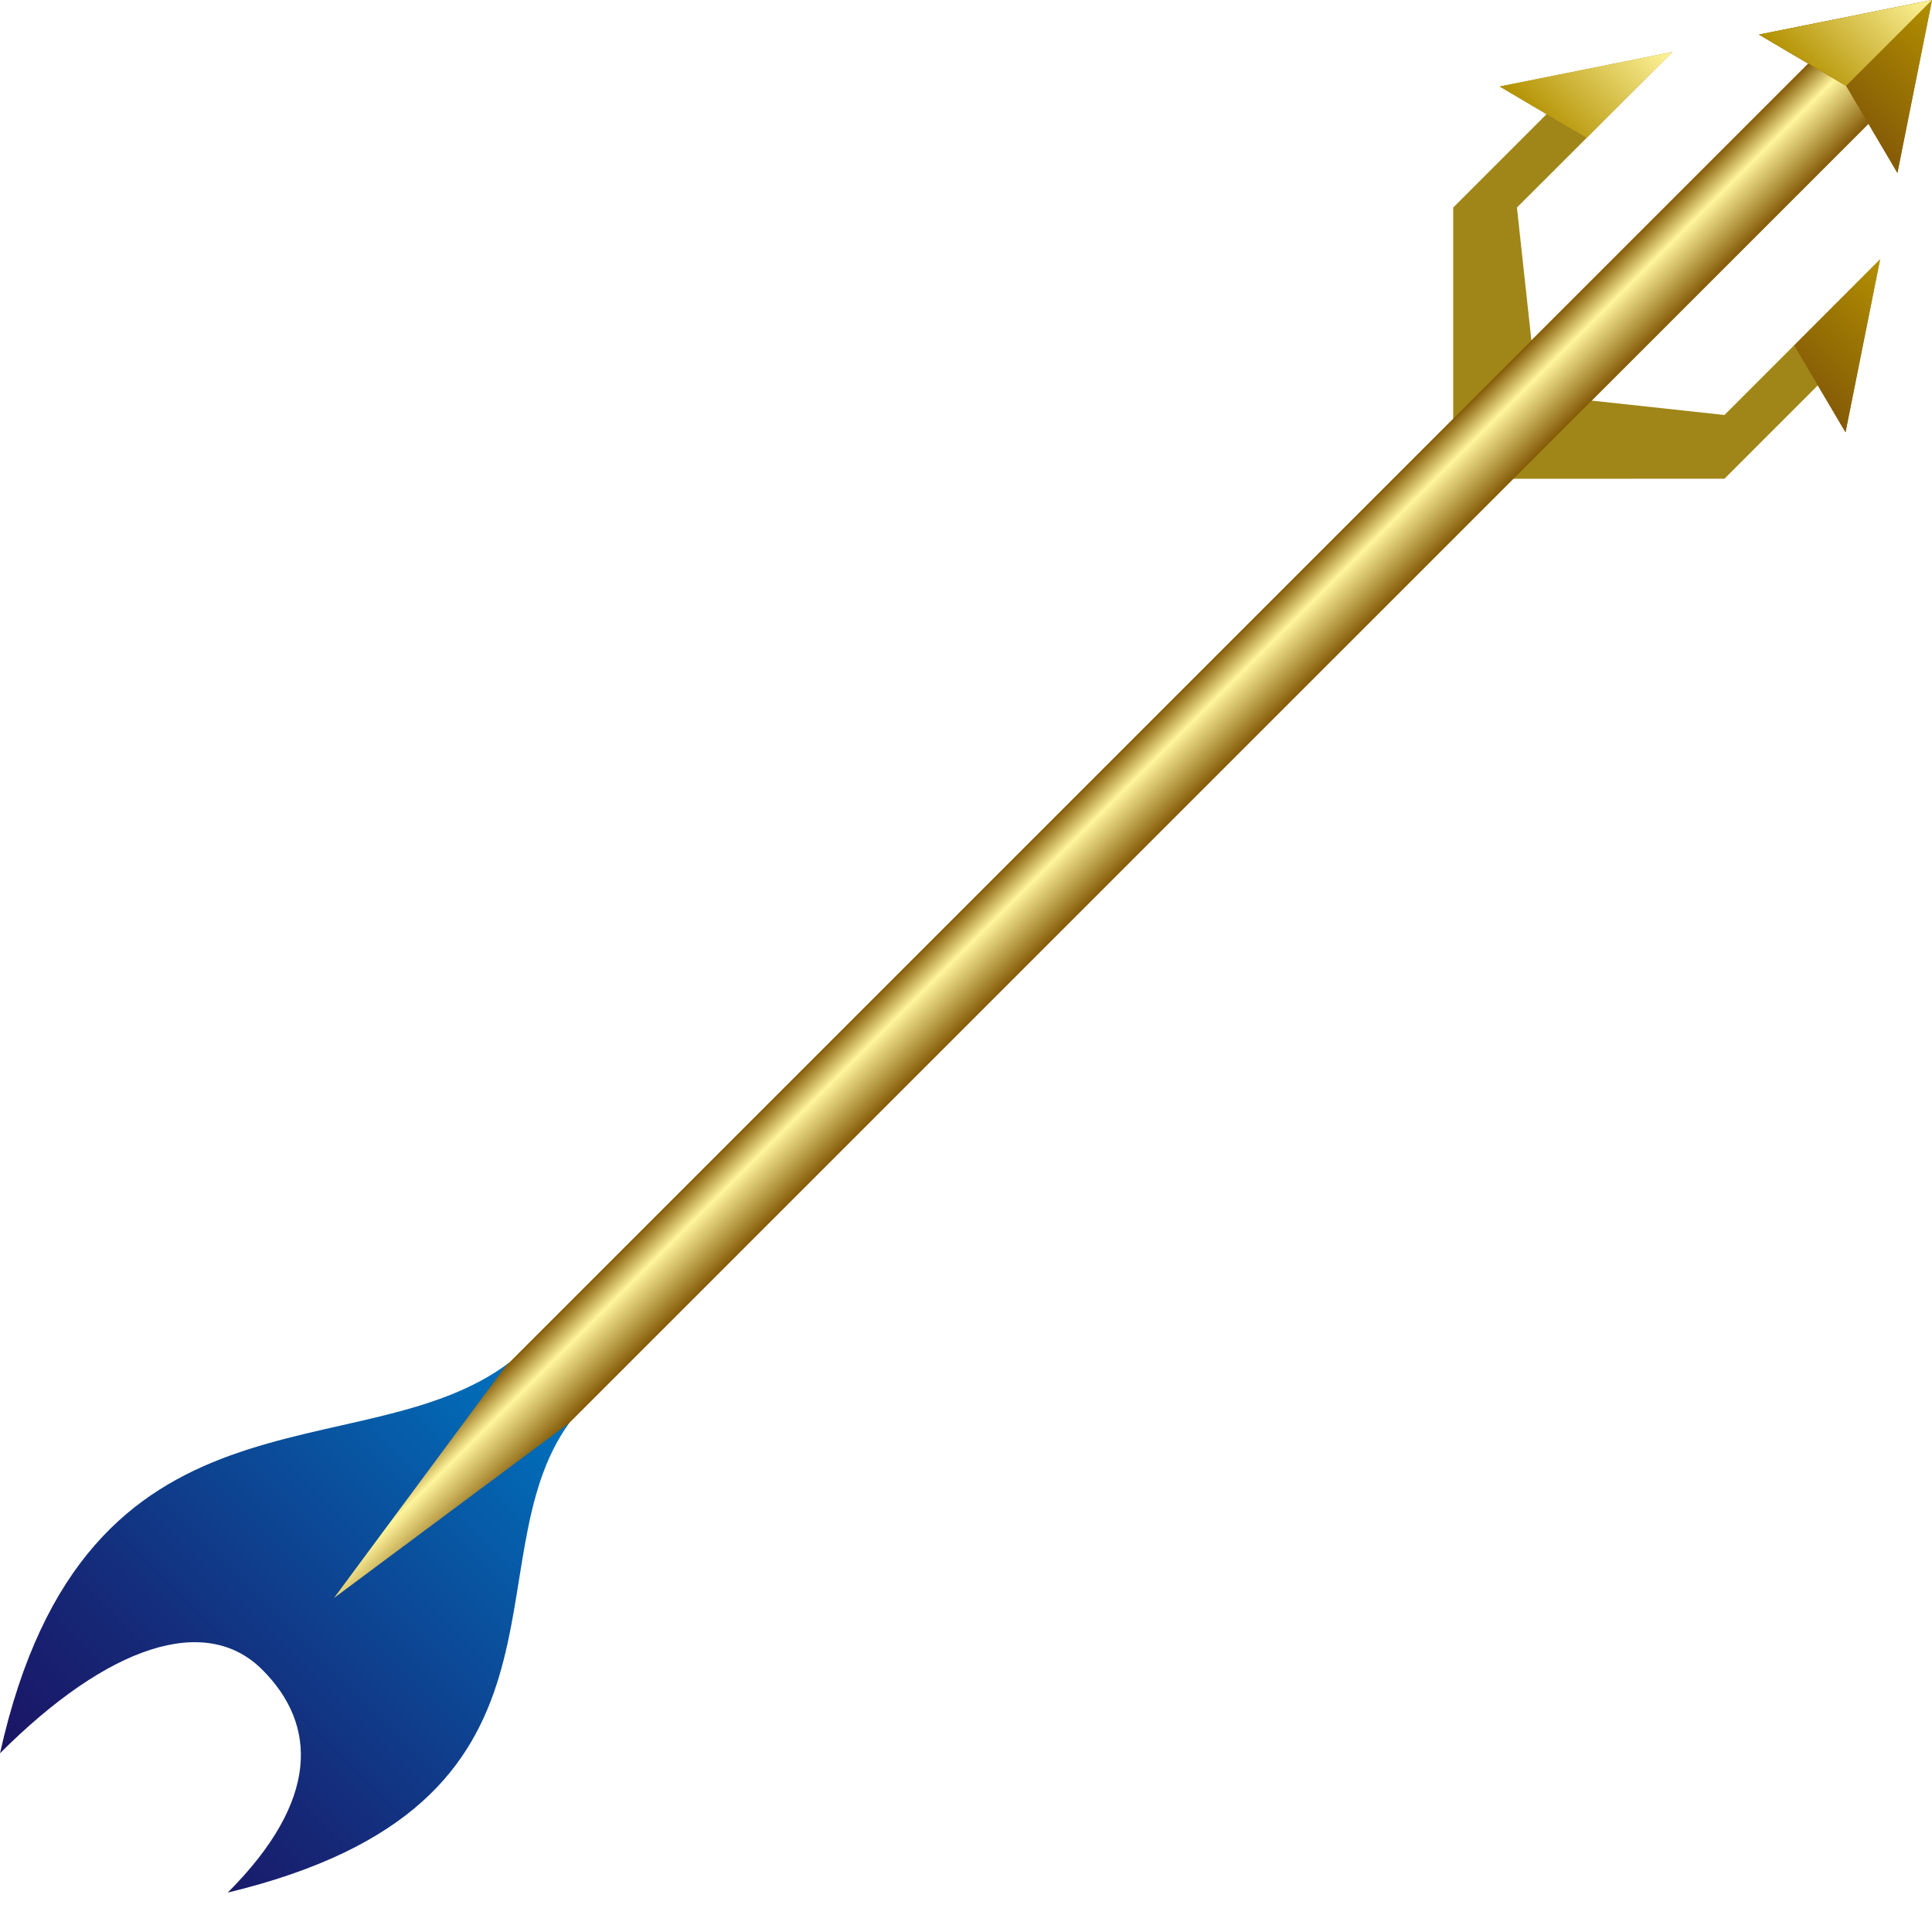 <svg xmlns="http://www.w3.org/2000/svg" xmlns:xlink="http://www.w3.org/1999/xlink" viewBox="0 0 284.4 284.4"><defs><style>.cls-1{fill:url(#linear-gradient);}.cls-2{fill:#a08618;}.cls-3{fill:url(#linear-gradient-2);}.cls-4,.cls-9{fill:none;}.cls-4{stroke:#f0f;stroke-miterlimit:10;}.cls-5{fill:url(#linear-gradient-3);}.cls-6{fill:url(#linear-gradient-4);}.cls-7{fill:url(#linear-gradient-5);}.cls-8{fill:url(#linear-gradient-6);}</style><linearGradient id="linear-gradient" x1="90.84" y1="279.52" x2="184.47" y2="279.52" gradientTransform="translate(-114.89 281.73) rotate(-45)" gradientUnits="userSpaceOnUse"><stop offset="0" stop-color="#1b1464"/><stop offset="0.25" stop-color="#162675"/><stop offset="0.74" stop-color="#0856a3"/><stop offset="1" stop-color="#0071bc"/></linearGradient><linearGradient id="linear-gradient-2" x1="299.16" y1="285.82" x2="299.16" y2="273.29" gradientTransform="translate(-248.75 137.81) rotate(-45)" gradientUnits="userSpaceOnUse"><stop offset="0" stop-color="#845a07"/><stop offset="0.65" stop-color="#fff59c"/><stop offset="1" stop-color="#845a07"/></linearGradient><linearGradient id="linear-gradient-3" x1="452.84" y1="279.55" x2="474.44" y2="279.55" gradientTransform="translate(-248.75 137.81) rotate(-45)" gradientUnits="userSpaceOnUse"><stop offset="0" stop-color="#845a07"/><stop offset="1" stop-color="#b29000"/></linearGradient><linearGradient id="linear-gradient-4" x1="452.84" y1="272.35" x2="474.44" y2="272.35" gradientTransform="translate(-248.75 137.81) rotate(-45)" gradientUnits="userSpaceOnUse"><stop offset="0" stop-color="#b29000"/><stop offset="1" stop-color="#fff59c"/></linearGradient><linearGradient id="linear-gradient-5" x1="420.44" y1="250.75" x2="442.04" y2="250.75" xlink:href="#linear-gradient-4"/><linearGradient id="linear-gradient-6" x1="420.44" y1="308.35" x2="442.04" y2="308.35" xlink:href="#linear-gradient-3"/></defs><g id="Aquatic_III" data-name="Aquatic III"><path class="cls-1" d="M217.65,353.4c-14.82,20.57,4,56.05-50.27,69.13,13.54-13.54,13.22-24.68,5.09-32.81-8.31-8.31-22.65-3.65-38.61,12.3,12.64-56.8,52.94-41,74.93-57.48Z" transform="translate(-133.86 -143.93)"/><polygon class="cls-2" points="223.3 30.55 246.22 7.64 220.76 12.73 227.66 16.81 213.92 30.55 213.92 61.63 222.78 70.48 253.85 70.47 267.59 56.73 271.67 63.64 276.76 38.18 253.85 61.09 234.29 58.97 275.04 18.22 279.31 25.46 284.4 0 258.94 5.09 266.18 9.36 225.43 50.11 223.3 30.55"/><polygon class="cls-3" points="276.19 17.08 83.79 209.47 49.17 235.23 74.41 201.14 267.33 8.22 276.19 17.08"/><path class="cls-4" d="M387.71,215.21" transform="translate(-133.86 -143.93)"/><path class="cls-4" d="M387.71,205" transform="translate(-133.86 -143.93)"/><path class="cls-4" d="M347,174.48" transform="translate(-133.86 -143.93)"/><path class="cls-4" d="M357.17,174.48" transform="translate(-133.86 -143.93)"/><polygon class="cls-5" points="271.75 12.64 258.94 5.09 284.4 0 279.31 25.46 271.75 12.64"/><polygon class="cls-6" points="271.75 12.64 258.94 5.09 284.4 0 271.75 12.64"/><polygon class="cls-7" points="246.22 7.64 220.76 12.73 233.56 20.29 246.22 7.64"/><polygon class="cls-8" points="271.67 63.64 276.76 38.18 264.11 50.84 271.67 63.64"/><rect class="cls-9" width="284.4" height="284.4"/></g></svg>